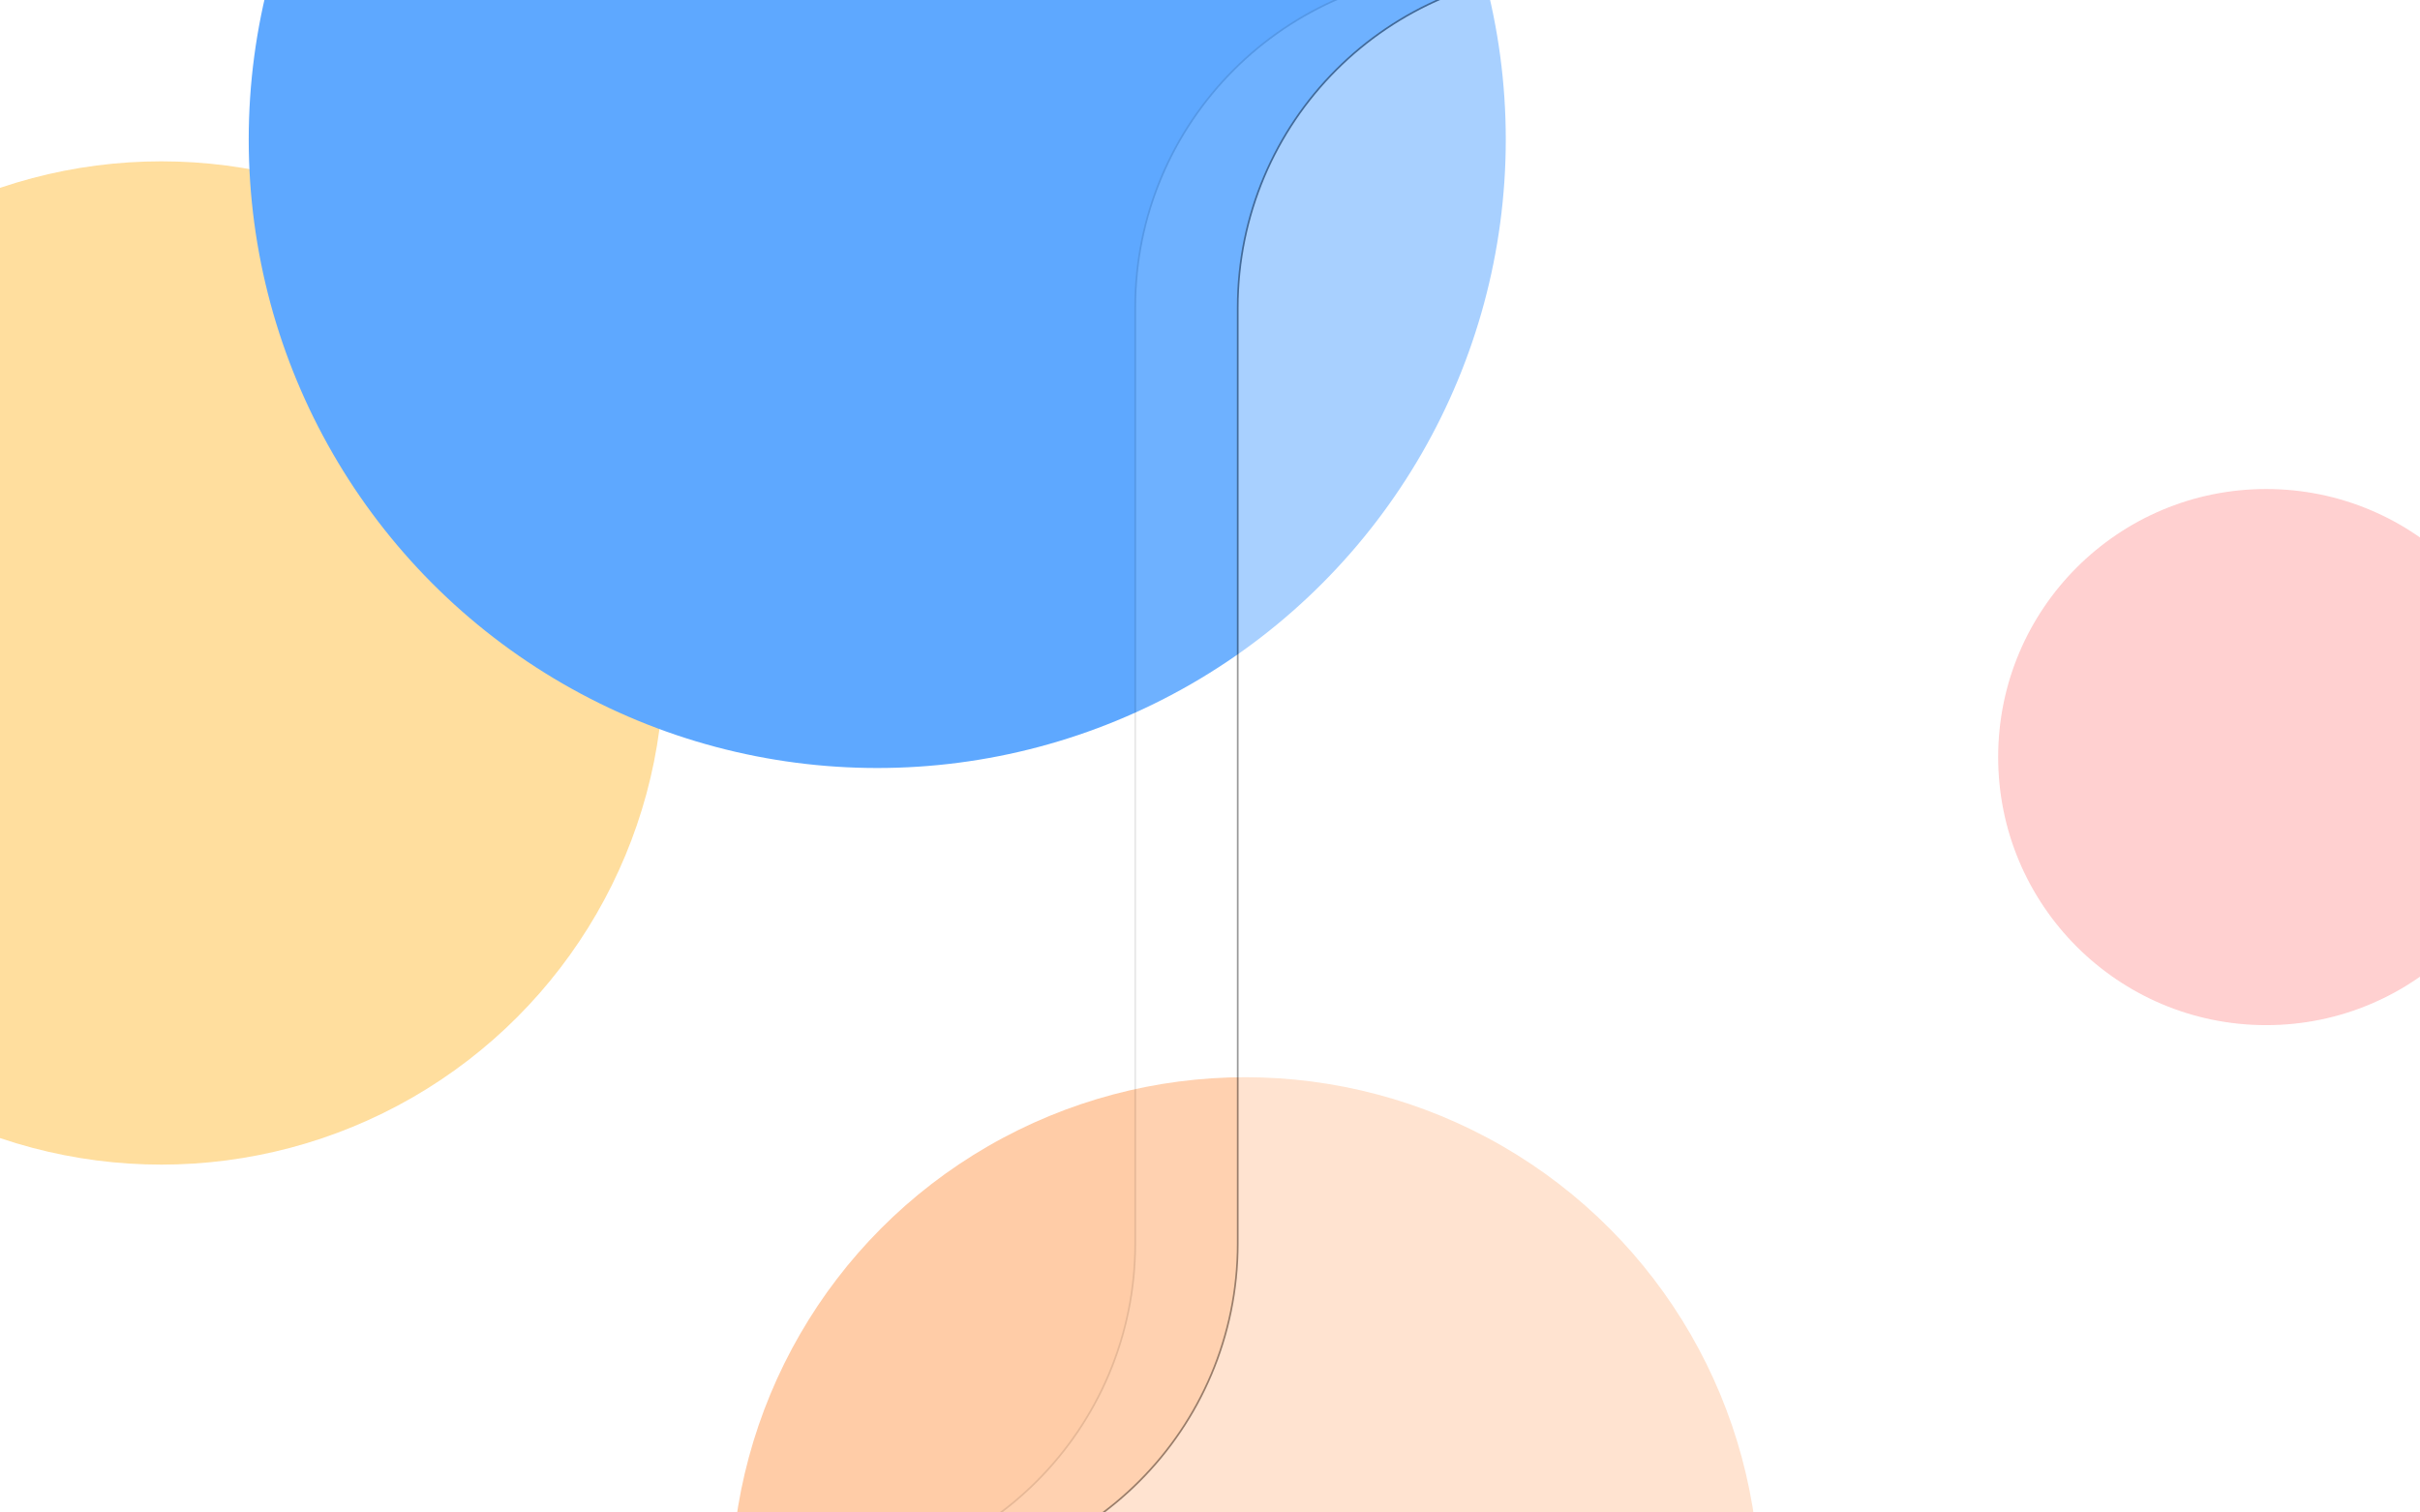 <svg width="1440" height="900" viewBox="0 0 1440 900" fill="none" xmlns="http://www.w3.org/2000/svg">
    <ellipse cx="96" cy="394.5" rx="299" ry="298.5" fill="#FFDA93"/>
    <circle cx="522" cy="83" r="374" fill="#4C9FFF"/>
    <circle cx="1348.5" cy="450.5" r="159.5" fill="#FF9D9D"/>
    <circle cx="741" cy="947" r="306" fill="#FFC69D"/>
    <g filter="url(#filter0_b_947_159)">
        <rect width="1440" height="900" fill="white" fill-opacity="0.1"/>
    </g>
    <g opacity="0.1" filter="url(#filter1_d_947_159)">
        <path d="M875.5 -21H1566.5V1072C1566.5 1127.23 1521.73 1172 1466.5 1172H464C408.772 1172 364 1127.23 364 1072V1036C364 980.772 408.772 936 464 936H475.5C585.957 936 675.5 846.457 675.5 736V179C675.5 68.543 765.043 -21 875.5 -21Z" fill="white"/>
        <path d="M875.5 -21H1566.5V1072C1566.5 1127.23 1521.73 1172 1466.5 1172H464C408.772 1172 364 1127.23 364 1072V1036C364 980.772 408.772 936 464 936H475.5C585.957 936 675.5 846.457 675.5 736V179C675.5 68.543 765.043 -21 875.5 -21Z" stroke="black"/>
    </g>
    <g opacity="0.4" filter="url(#filter2_d_947_159)">
        <path d="M936.5 -21H1453V1072C1453 1127.23 1408.23 1172 1353 1172H525C469.772 1172 425 1127.23 425 1072V1036C425 980.772 469.772 936 525 936H536.5C646.957 936 736.5 846.457 736.5 736V179C736.5 68.543 826.043 -21 936.5 -21Z" fill="white"/>
        <path d="M936.5 -21H1453V1072C1453 1127.23 1408.23 1172 1353 1172H525C469.772 1172 425 1127.23 425 1072V1036C425 980.772 469.772 936 525 936H536.5C646.957 936 736.5 846.457 736.5 736V179C736.5 68.543 826.043 -21 936.5 -21Z" stroke="black"/>
    </g>
    <defs>
        <filter id="filter0_b_947_159" x="-500" y="-500" width="2440" height="1900" filterUnits="userSpaceOnUse" color-interpolation-filters="sRGB">
            <feFlood flood-opacity="0" result="BackgroundImageFix"/>
            <feGaussianBlur in="BackgroundImage" stdDeviation="250"/>
            <feComposite in2="SourceAlpha" operator="in" result="effect1_backgroundBlur_947_159"/>
            <feBlend mode="normal" in="SourceGraphic" in2="effect1_backgroundBlur_947_159" result="shape"/>
        </filter>
        <filter id="filter1_d_947_159" x="359.5" y="-21.5" width="1211.5" height="1202" filterUnits="userSpaceOnUse" color-interpolation-filters="sRGB">
            <feFlood flood-opacity="0" result="BackgroundImageFix"/>
            <feColorMatrix in="SourceAlpha" type="matrix" values="0 0 0 0 0 0 0 0 0 0 0 0 0 0 0 0 0 0 127 0" result="hardAlpha"/>
            <feOffset dy="4"/>
            <feGaussianBlur stdDeviation="2"/>
            <feComposite in2="hardAlpha" operator="out"/>
            <feColorMatrix type="matrix" values="0 0 0 0 0 0 0 0 0 0 0 0 0 0 0 0 0 0 0.25 0"/>
            <feBlend mode="normal" in2="BackgroundImageFix" result="effect1_dropShadow_947_159"/>
            <feBlend mode="normal" in="SourceGraphic" in2="effect1_dropShadow_947_159" result="shape"/>
        </filter>
        <filter id="filter2_d_947_159" x="420.5" y="-21.5" width="1037" height="1202" filterUnits="userSpaceOnUse" color-interpolation-filters="sRGB">
            <feFlood flood-opacity="0" result="BackgroundImageFix"/>
            <feColorMatrix in="SourceAlpha" type="matrix" values="0 0 0 0 0 0 0 0 0 0 0 0 0 0 0 0 0 0 127 0" result="hardAlpha"/>
            <feOffset dy="4"/>
            <feGaussianBlur stdDeviation="2"/>
            <feComposite in2="hardAlpha" operator="out"/>
            <feColorMatrix type="matrix" values="0 0 0 0 0 0 0 0 0 0 0 0 0 0 0 0 0 0 0.25 0"/>
            <feBlend mode="normal" in2="BackgroundImageFix" result="effect1_dropShadow_947_159"/>
            <feBlend mode="normal" in="SourceGraphic" in2="effect1_dropShadow_947_159" result="shape"/>
        </filter>
    </defs>
</svg>
